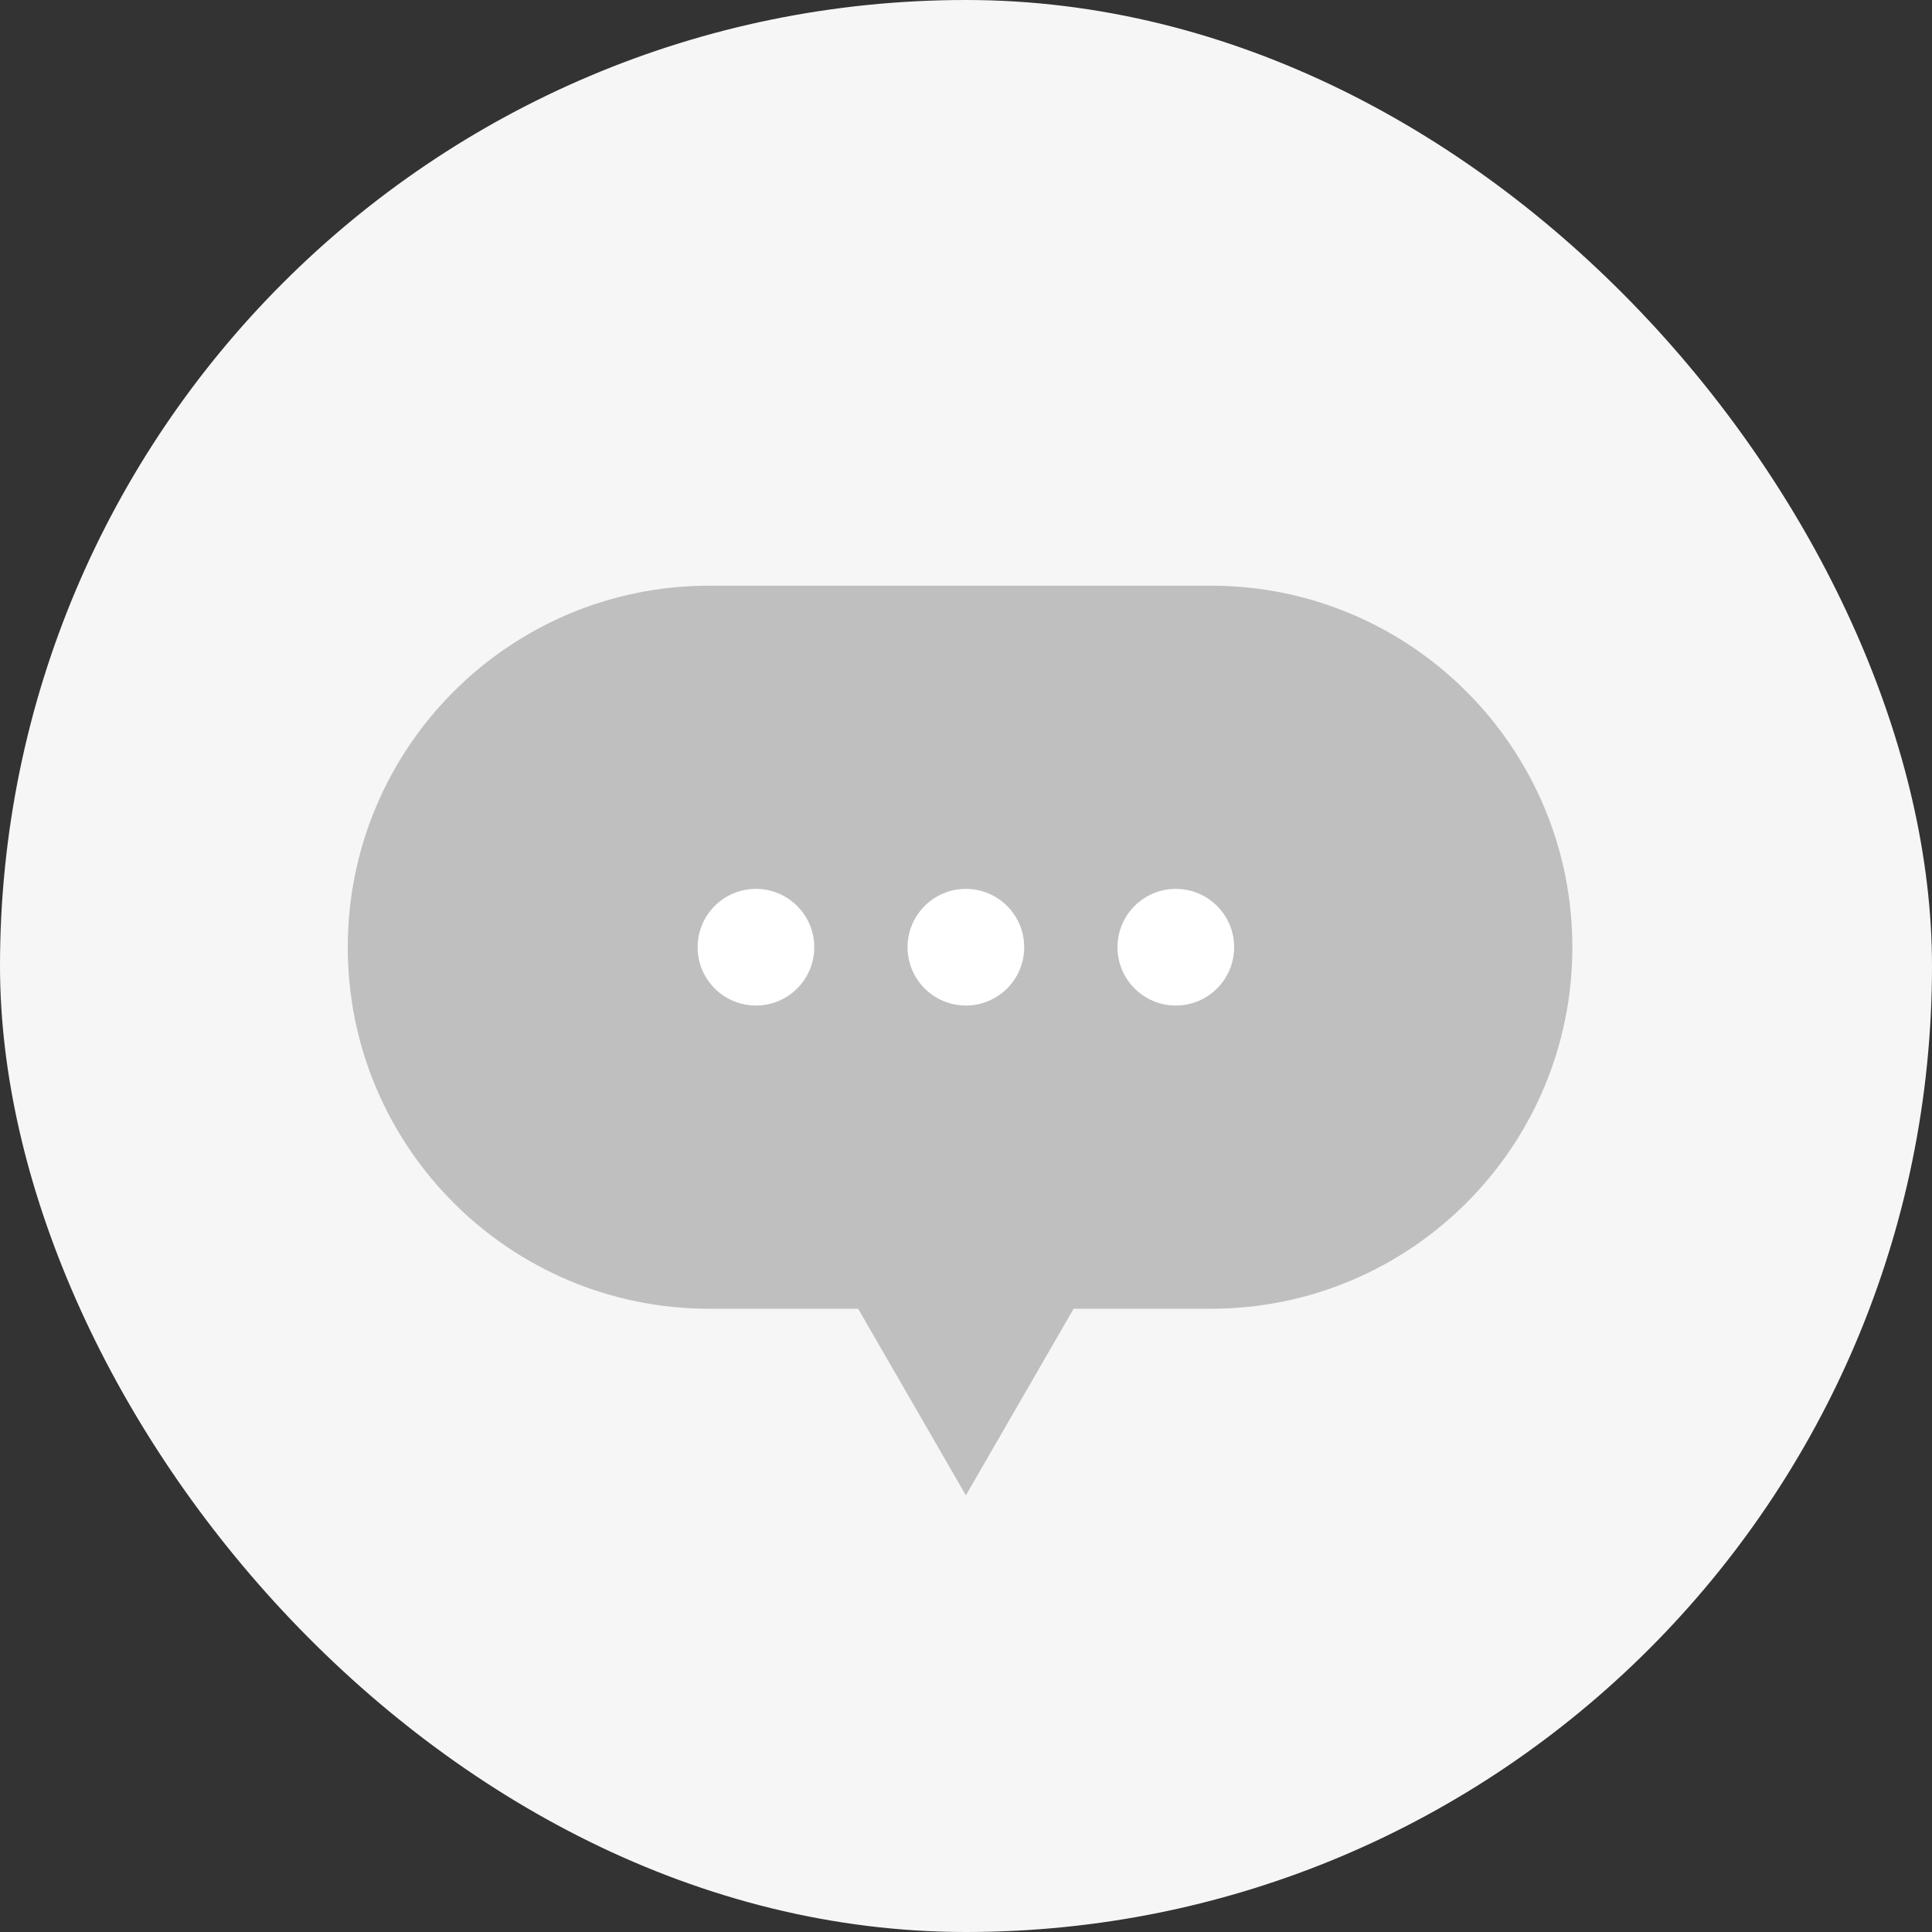 <svg width="80" height="80" viewBox="0 0 80 80" fill="none" xmlns="http://www.w3.org/2000/svg">
<rect x="0" y="0" width="80" height="80" fill="#333333" stroke="none"/>
<rect width="80" height="80" rx="40" fill="#F6F6F6"/>
<path d="M14.4 39.222C14.4 30.954 21.103 24.251 29.371 24.251H50.137C58.405 24.251 65.108 30.954 65.108 39.222C65.108 47.49 58.405 54.193 50.137 54.193H29.371C21.103 54.193 14.4 47.49 14.4 39.222Z" fill="#BFBFBF"/>
<circle cx="31.302" cy="39.222" r="2.415" fill="white"/>
<circle cx="39.995" cy="39.222" r="2.415" fill="white"/>
<circle cx="48.688" cy="39.222" r="2.415" fill="white"/>
<path d="M39.995 61.919L44.596 53.951H35.395L39.995 61.919Z" fill="#BFBFBF"/>
</svg>
